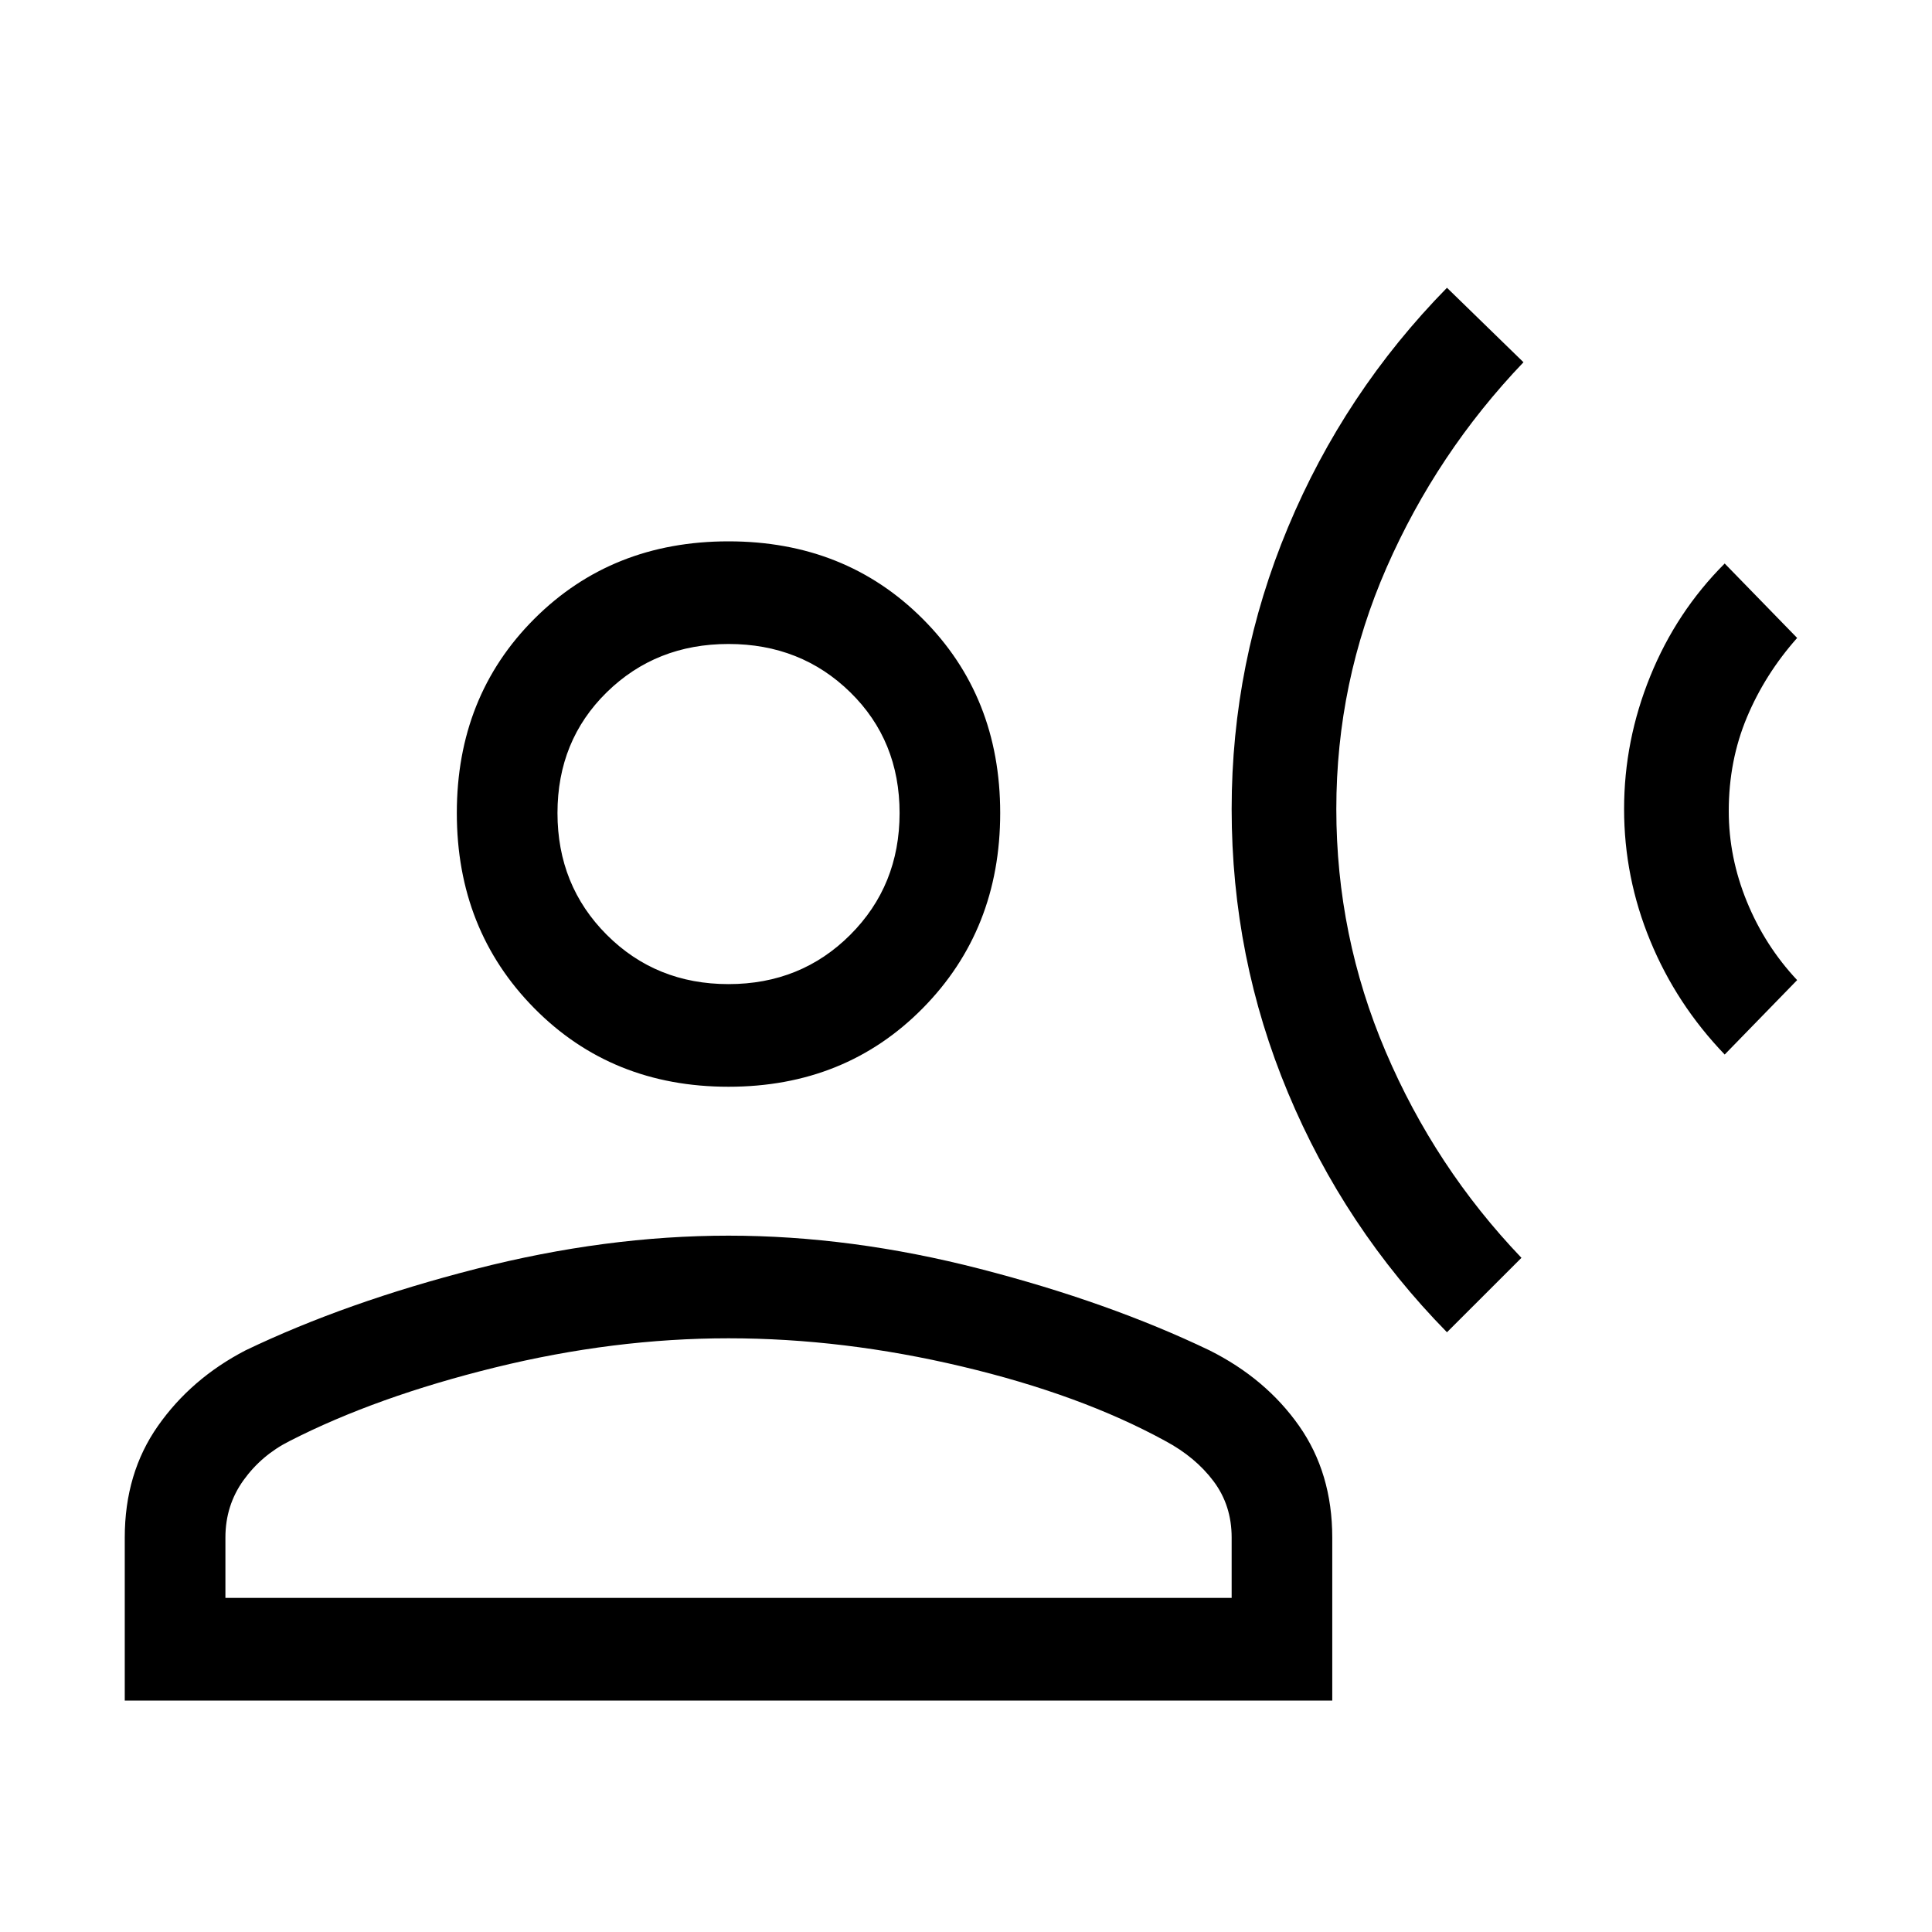 <svg xmlns="http://www.w3.org/2000/svg" viewBox="0 0 40 40"><path d="M29.958 27.583q-2.125-2.166-3.291-4.958Q25.5 19.833 25.5 16.75q0-3.042 1.167-5.833 1.166-2.792 3.291-4.959L31.542 7.5q-1.792 1.875-2.834 4.25-1.041 2.375-1.041 5t1.021 5.021q1.02 2.396 2.812 4.271Zm5.75-5.75q-1-1.041-1.541-2.354-.542-1.312-.542-2.729t.542-2.75q.541-1.333 1.541-2.333l1.5 1.541q-.666.75-1.041 1.646-.375.896-.375 1.938 0 .958.375 1.875.375.916 1.041 1.625Zm-20.625.667q-2.416 0-4.021-1.625-1.604-1.625-1.604-4.042 0-2.416 1.604-4.02 1.605-1.605 4.021-1.605 2.417 0 4.021 1.605 1.604 1.604 1.604 4.02 0 2.417-1.604 4.042T15.083 22.5Zm-12.5 12.708v-3.375q0-1.333.688-2.312.687-.979 1.812-1.563 2.084-1 4.771-1.687 2.688-.688 5.229-.688 2.542 0 5.209.688 2.666.687 4.75 1.687 1.166.584 1.854 1.563.687.979.687 2.312v3.375Zm2.084-2.125H25.5v-1.25q0-.666-.375-1.166-.375-.5-1-.834-1.75-.958-4.208-1.541-2.459-.584-4.834-.584-2.375 0-4.833.604-2.458.605-4.25 1.521-.583.292-.958.813-.375.521-.375 1.187Zm10.416-12.708q1.5 0 2.521-1.021t1.021-2.521q0-1.5-1.021-2.5t-2.521-1q-1.5 0-2.521 1-1.02 1-1.02 2.5t1.02 2.521q1.021 1.021 2.521 1.021Zm0-3.542Zm0 16.25Z"/></svg>
